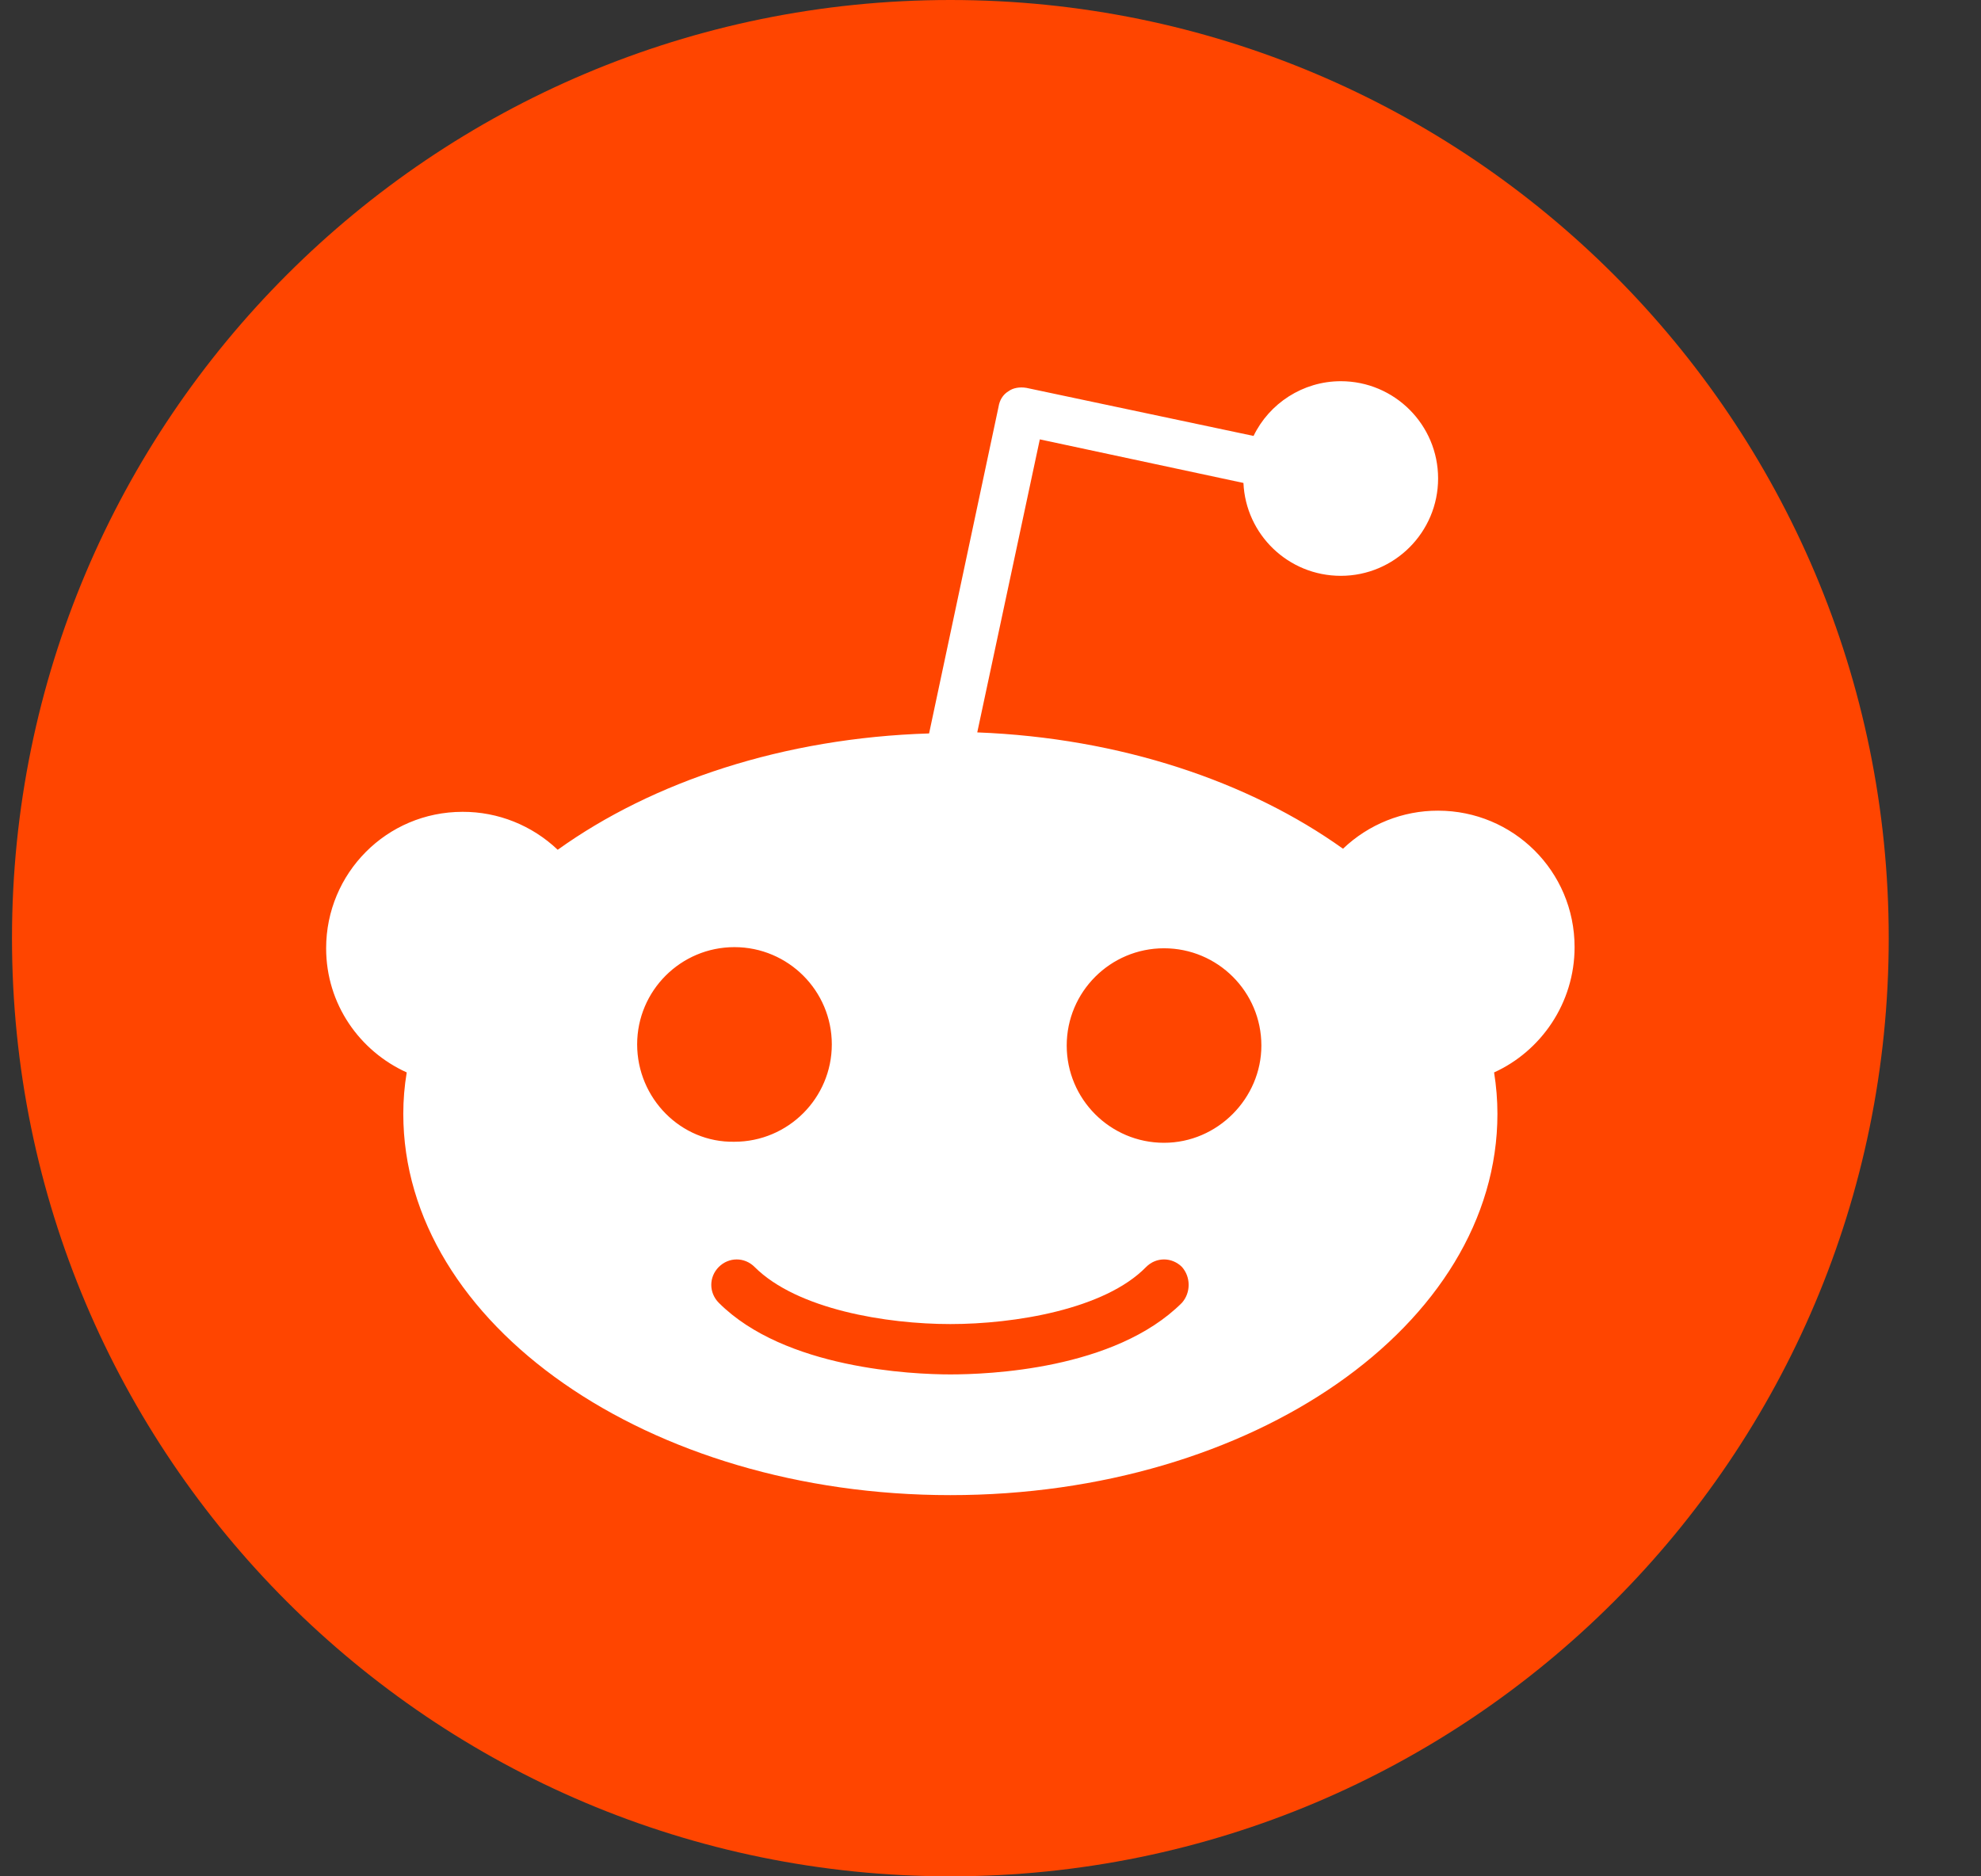 <svg width="19" height="18" viewBox="0 0 19 18" fill="none" xmlns="http://www.w3.org/2000/svg">
<rect x="0" y="0" width="19" height="18" fill="#333333" stroke="none"/>
<path d="M9.115 18C14.086 18 18.115 13.971 18.115 9C18.115 4.029 14.086 0 9.115 0C4.145 0 0.115 4.029 0.115 9C0.115 13.971 4.145 18 9.115 18Z" fill="#FF4500"/>
<path d="M15.102 9.086C15.102 8.356 14.512 7.777 13.793 7.777C13.454 7.776 13.127 7.907 12.881 8.142C11.98 7.498 10.746 7.079 9.373 7.026L9.973 4.215L11.926 4.633C11.948 5.127 12.355 5.524 12.86 5.524C13.375 5.524 13.793 5.105 13.793 4.59C13.793 4.075 13.375 3.657 12.86 3.657C12.495 3.657 12.173 3.871 12.023 4.182L9.845 3.721C9.78 3.71 9.716 3.721 9.673 3.753C9.619 3.785 9.587 3.839 9.577 3.903L8.911 7.036C7.516 7.079 6.261 7.498 5.349 8.152C5.103 7.918 4.777 7.787 4.437 7.788C3.707 7.788 3.128 8.378 3.128 9.097C3.128 9.633 3.45 10.084 3.901 10.288C3.879 10.419 3.868 10.552 3.868 10.685C3.868 12.702 6.218 14.343 9.115 14.343C12.012 14.343 14.362 12.712 14.362 10.685C14.362 10.552 14.351 10.419 14.33 10.288C14.78 10.084 15.102 9.622 15.102 9.086ZM6.111 10.019C6.111 9.504 6.529 9.086 7.044 9.086C7.559 9.086 7.978 9.504 7.978 10.019C7.978 10.534 7.559 10.953 7.044 10.953C6.529 10.963 6.111 10.534 6.111 10.019ZM11.336 12.498C10.692 13.142 9.469 13.185 9.115 13.185C8.75 13.185 7.527 13.131 6.894 12.498C6.798 12.401 6.798 12.251 6.894 12.154C6.991 12.058 7.141 12.058 7.237 12.154C7.645 12.562 8.504 12.702 9.115 12.702C9.727 12.702 10.596 12.562 10.993 12.154C11.089 12.058 11.239 12.058 11.336 12.154C11.422 12.251 11.422 12.401 11.336 12.498ZM11.164 10.963C10.649 10.963 10.231 10.545 10.231 10.03C10.231 9.515 10.649 9.097 11.164 9.097C11.68 9.097 12.098 9.515 12.098 10.03C12.098 10.534 11.68 10.963 11.164 10.963Z" fill="white"/>
</svg>
